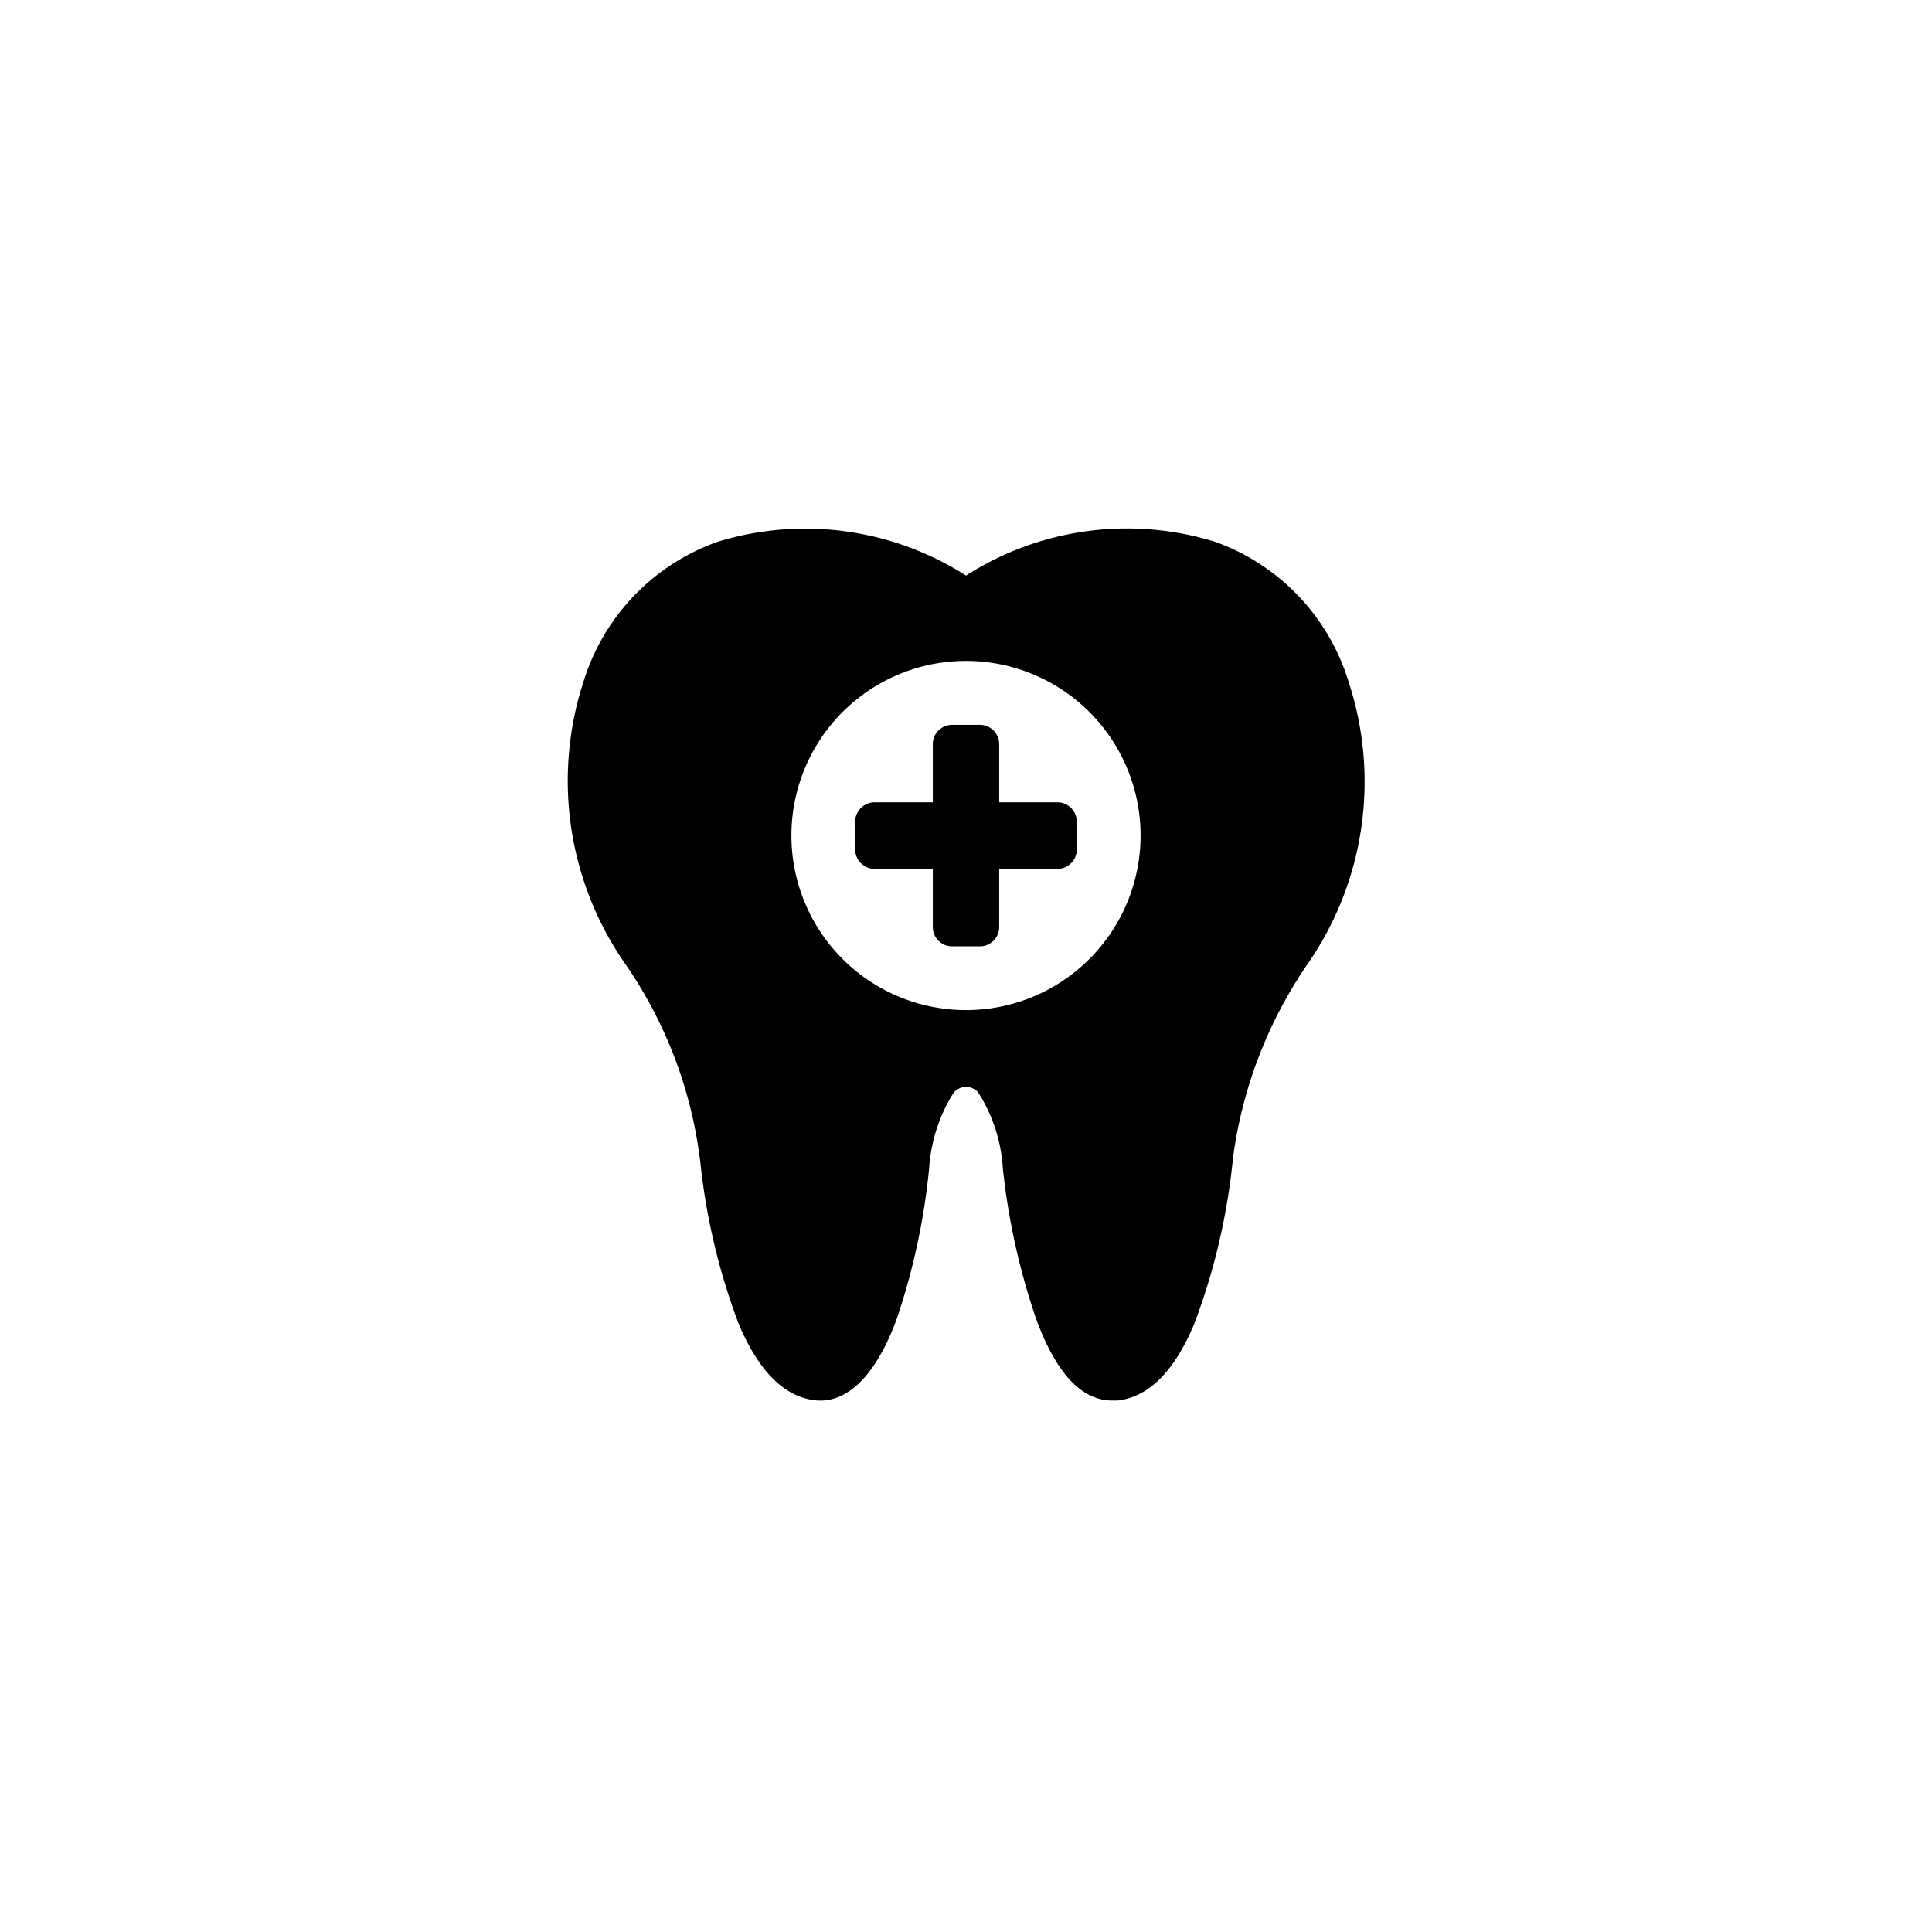 <svg id="Layer_1" data-name="Layer 1" xmlns="http://www.w3.org/2000/svg" viewBox="0 0 110 110"><g id="Group_20789" data-name="Group 20789"><path d="M76.79,38.84a12.26,12.26,0,0,0-7.63-8A17,17,0,0,0,55,32.77a17,17,0,0,0-14.15-1.92,12.29,12.29,0,0,0-7.64,8,18.23,18.23,0,0,0,2.41,16.06,25,25,0,0,1,4.16,10.57l.09.65a36.79,36.79,0,0,0,2.19,9.25c1.14,2.71,2.62,4.17,4.38,4.35s3.42-1.37,4.61-4.62a38.19,38.19,0,0,0,1.85-8.58,9.22,9.22,0,0,1,1.36-4.26.91.91,0,0,1,1.27-.22.73.73,0,0,1,.21.22,9.11,9.11,0,0,1,1.36,4.26A38.75,38.75,0,0,0,59,75.11c1.13,3.08,2.58,4.63,4.32,4.63h.29c1.77-.18,3.24-1.64,4.38-4.35a36.79,36.79,0,0,0,2.19-9.25c0-.21.06-.42.08-.63a25.4,25.4,0,0,1,4.18-10.61A18.21,18.21,0,0,0,76.79,38.84ZM55,57.51a9.94,9.94,0,1,1,9.94-9.94A9.94,9.94,0,0,1,55,57.51Z"/><path d="M60.21,45.68H56.89V42.37a1.1,1.1,0,0,0-1.1-1.1H54.21a1.1,1.1,0,0,0-1.1,1.1v3.31H49.8a1.11,1.11,0,0,0-1.11,1.11v1.57a1.11,1.11,0,0,0,1.11,1.11h3.31v3.31a1.1,1.1,0,0,0,1.1,1.1h1.58a1.1,1.1,0,0,0,1.1-1.1V49.47h3.32a1.11,1.11,0,0,0,1.1-1.11V46.79A1.11,1.11,0,0,0,60.21,45.68Z"/></g></svg>
